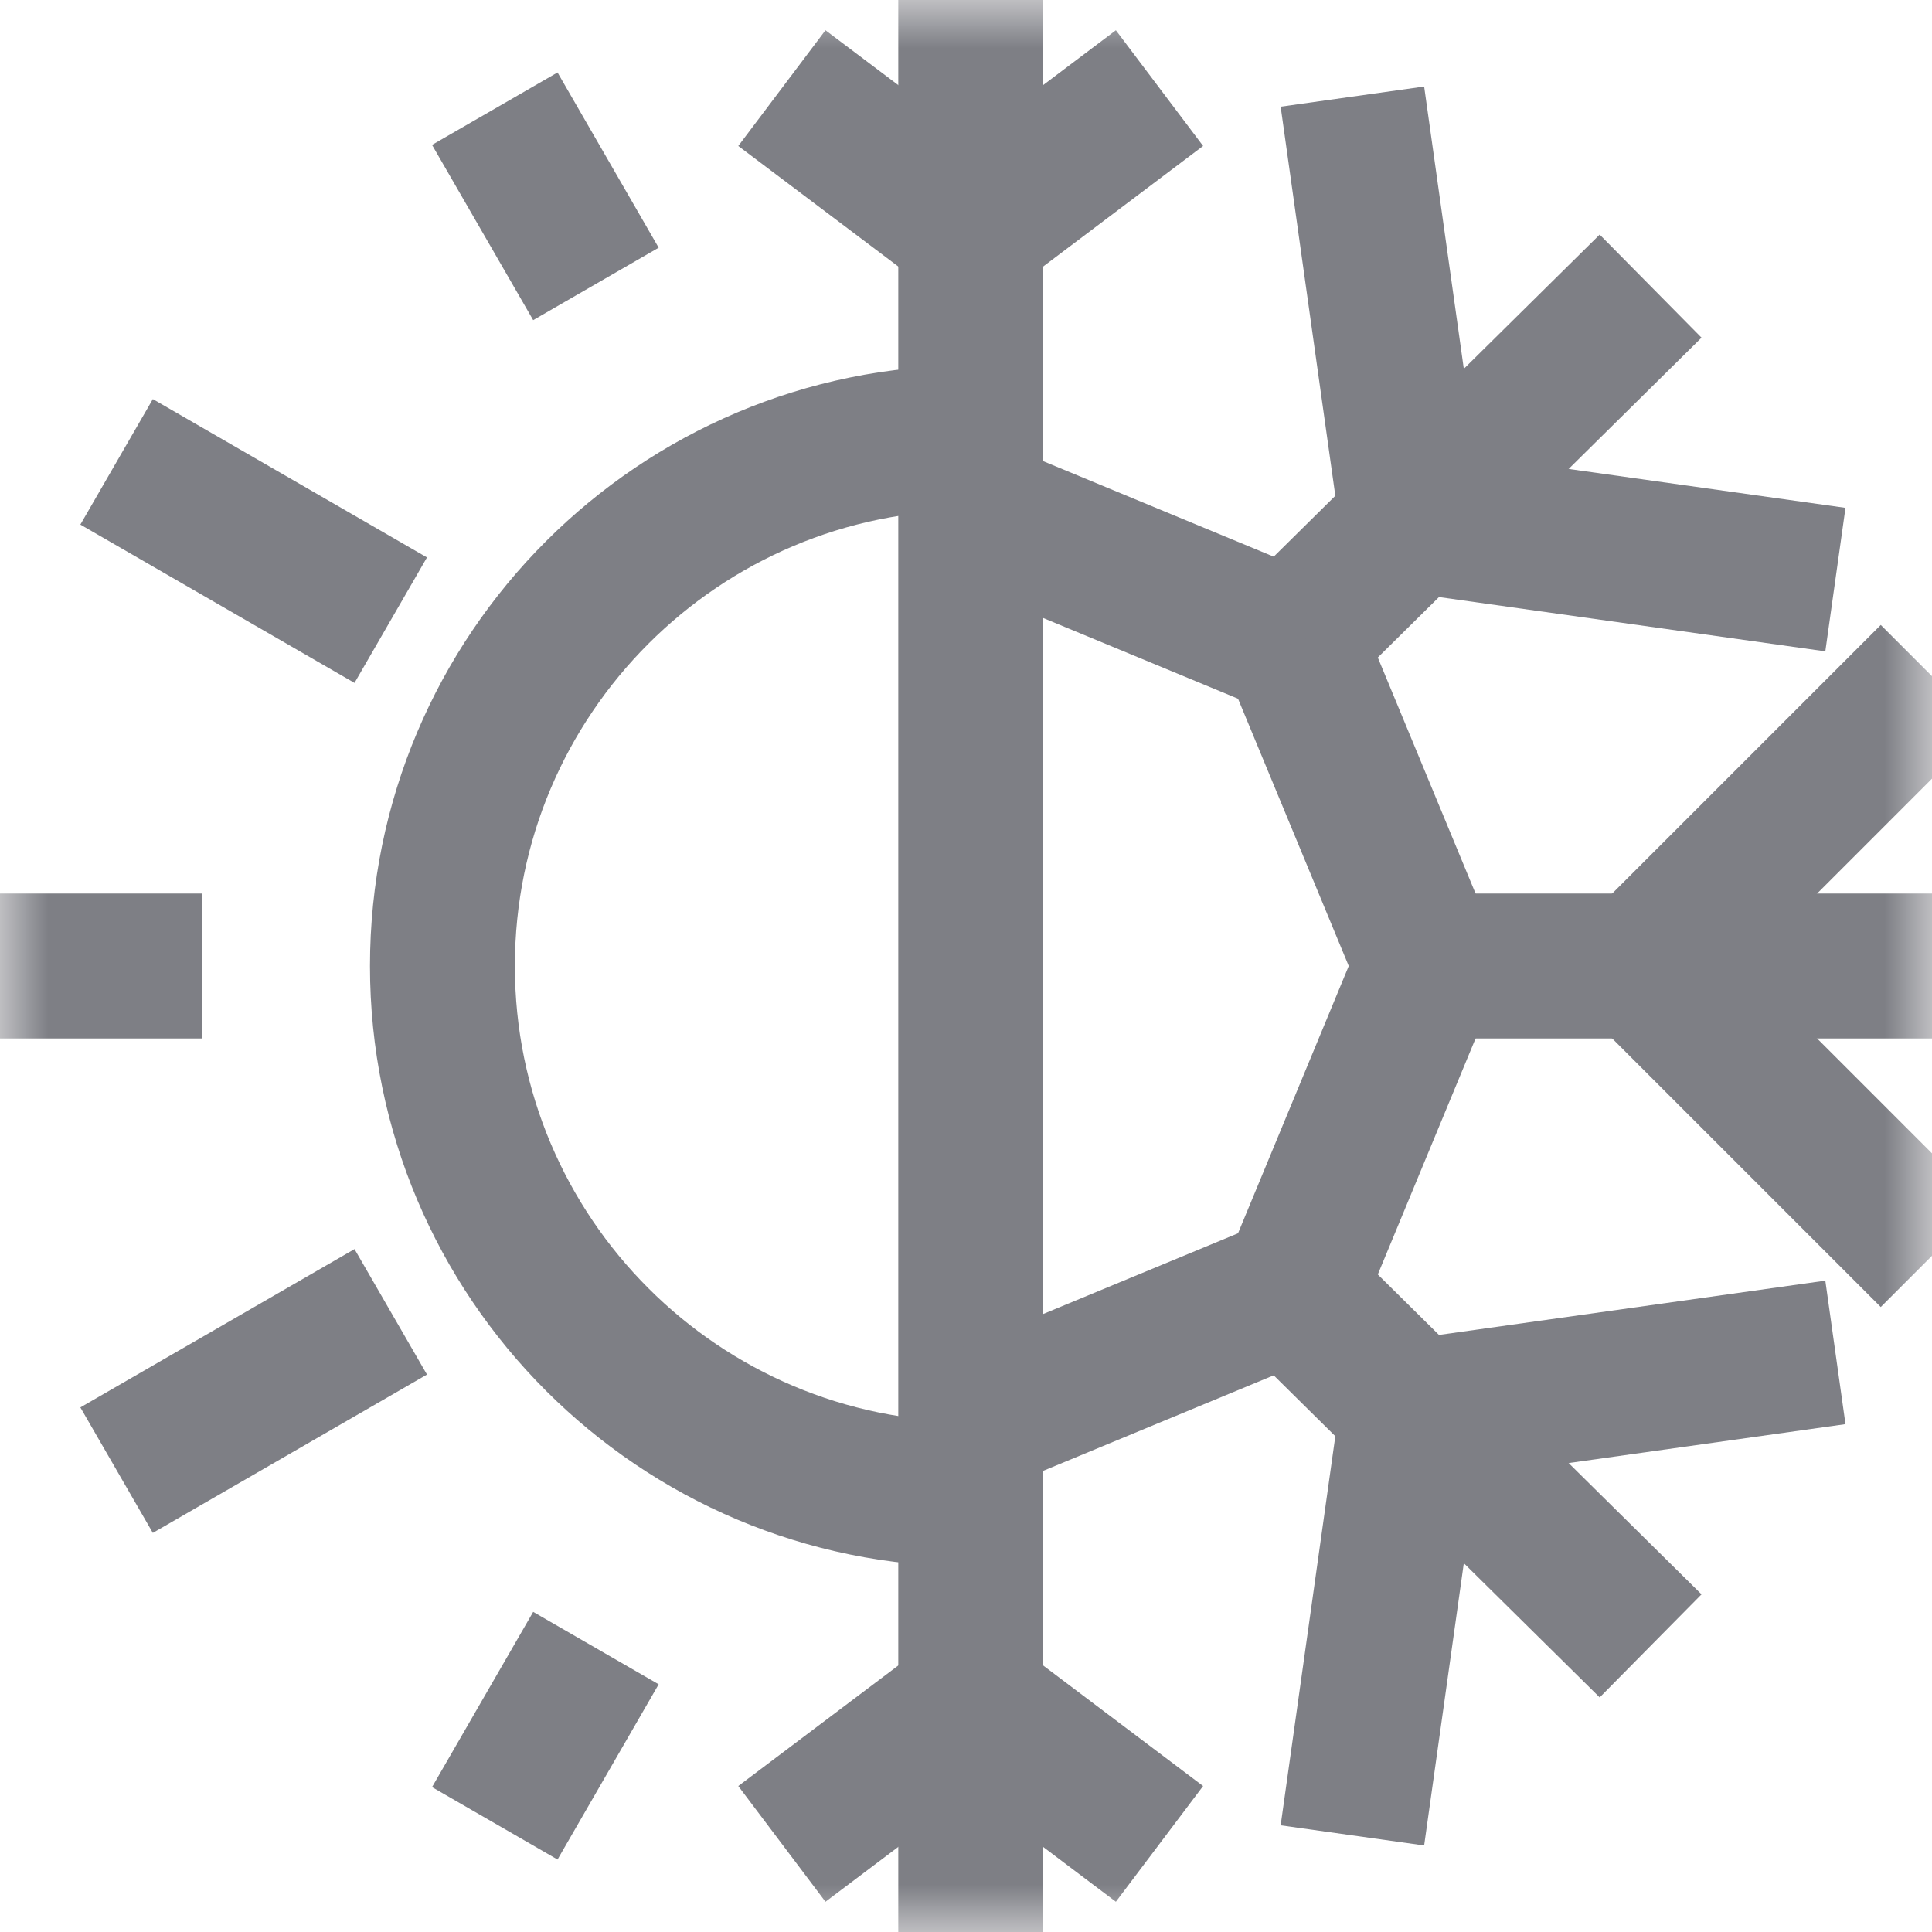 <svg width="20" height="20" viewBox="0 0 20 20" fill="none" xmlns="http://www.w3.org/2000/svg">
<g clip-path="url(#clip0_59_22761)">
<mask id="mask0_59_22761" style="mask-type:luminance" maskUnits="userSpaceOnUse" x="-1" y="0" width="21" height="20">
<path d="M-0 1.90735e-06H20V20H-0V1.90735e-06Z" fill="white"/>
</mask>
<g mask="url(#mask0_59_22761)">
<path d="M10.049 15.468C7.029 15.468 4.58 13.02 4.58 10C4.58 6.98 7.029 4.532 10.049 4.532" stroke="#7E7F85" stroke-width="1.5" stroke-miterlimit="10"/>
<path d="M4.045 6.42L1.207 4.781" stroke="#7E7F85" stroke-width="1.5" stroke-miterlimit="10"/>
<path d="M4.045 13.58L1.207 15.219" stroke="#7E7F85" stroke-width="1.5" stroke-miterlimit="10"/>
<path d="M6.169 2.939L5.122 1.125" stroke="#7E7F85" stroke-width="1.5" stroke-miterlimit="10"/>
<path d="M2.092 10H-0.002" stroke="#7E7F85" stroke-width="1.5" stroke-miterlimit="10"/>
<path d="M6.169 17.061L5.122 18.875" stroke="#7E7F85" stroke-width="1.5" stroke-miterlimit="10"/>
<path d="M14 10L20.002 10" stroke="#7E7F85" stroke-width="1.5" stroke-miterlimit="10"/>
<path d="M20 13L17 10L20 7" stroke="#7E7F85" stroke-width="1.5" stroke-miterlimit="10"/>
<path d="M13 7L17.087 2.962" stroke="#7E7F85" stroke-width="1.5" stroke-miterlimit="10"/>
<path d="M19 6L14.616 5.384L14 1" stroke="#7E7F85" stroke-width="1.5" stroke-miterlimit="10"/>
<path d="M12.003 0.912L10.049 2.385L8.094 0.912" stroke="#7E7F85" stroke-width="1.5" stroke-miterlimit="10"/>
<path d="M13 13L17.087 17.038" stroke="#7E7F85" stroke-width="1.5" stroke-miterlimit="10"/>
<path d="M14 19L14.616 14.616L19 14" stroke="#7E7F85" stroke-width="1.5" stroke-miterlimit="10"/>
<path d="M10.049 1.90735e-06V20" stroke="#7E7F85" stroke-width="1.5" stroke-miterlimit="10"/>
<path d="M8.094 19.088L10.049 17.615L12.003 19.088" stroke="#7E7F85" stroke-width="1.5" stroke-miterlimit="10"/>
<path d="M10.049 5.275L13.39 6.659" stroke="#7E7F85" stroke-width="1.5" stroke-miterlimit="10"/>
<path d="M13.39 6.659L14.774 10" stroke="#7E7F85" stroke-width="1.5" stroke-miterlimit="10"/>
<path d="M14.774 10L13.39 13.341" stroke="#7E7F85" stroke-width="1.5" stroke-miterlimit="10"/>
<path d="M13.39 13.341L10.049 14.725" stroke="#7E7F85" stroke-width="1.5" stroke-miterlimit="10"/>
</g>
</g>
<defs>
<clipPath id="clip0_59_22761">
<rect width="20" height="20" fill="white"/>
</clipPath>
</defs>
</svg>
